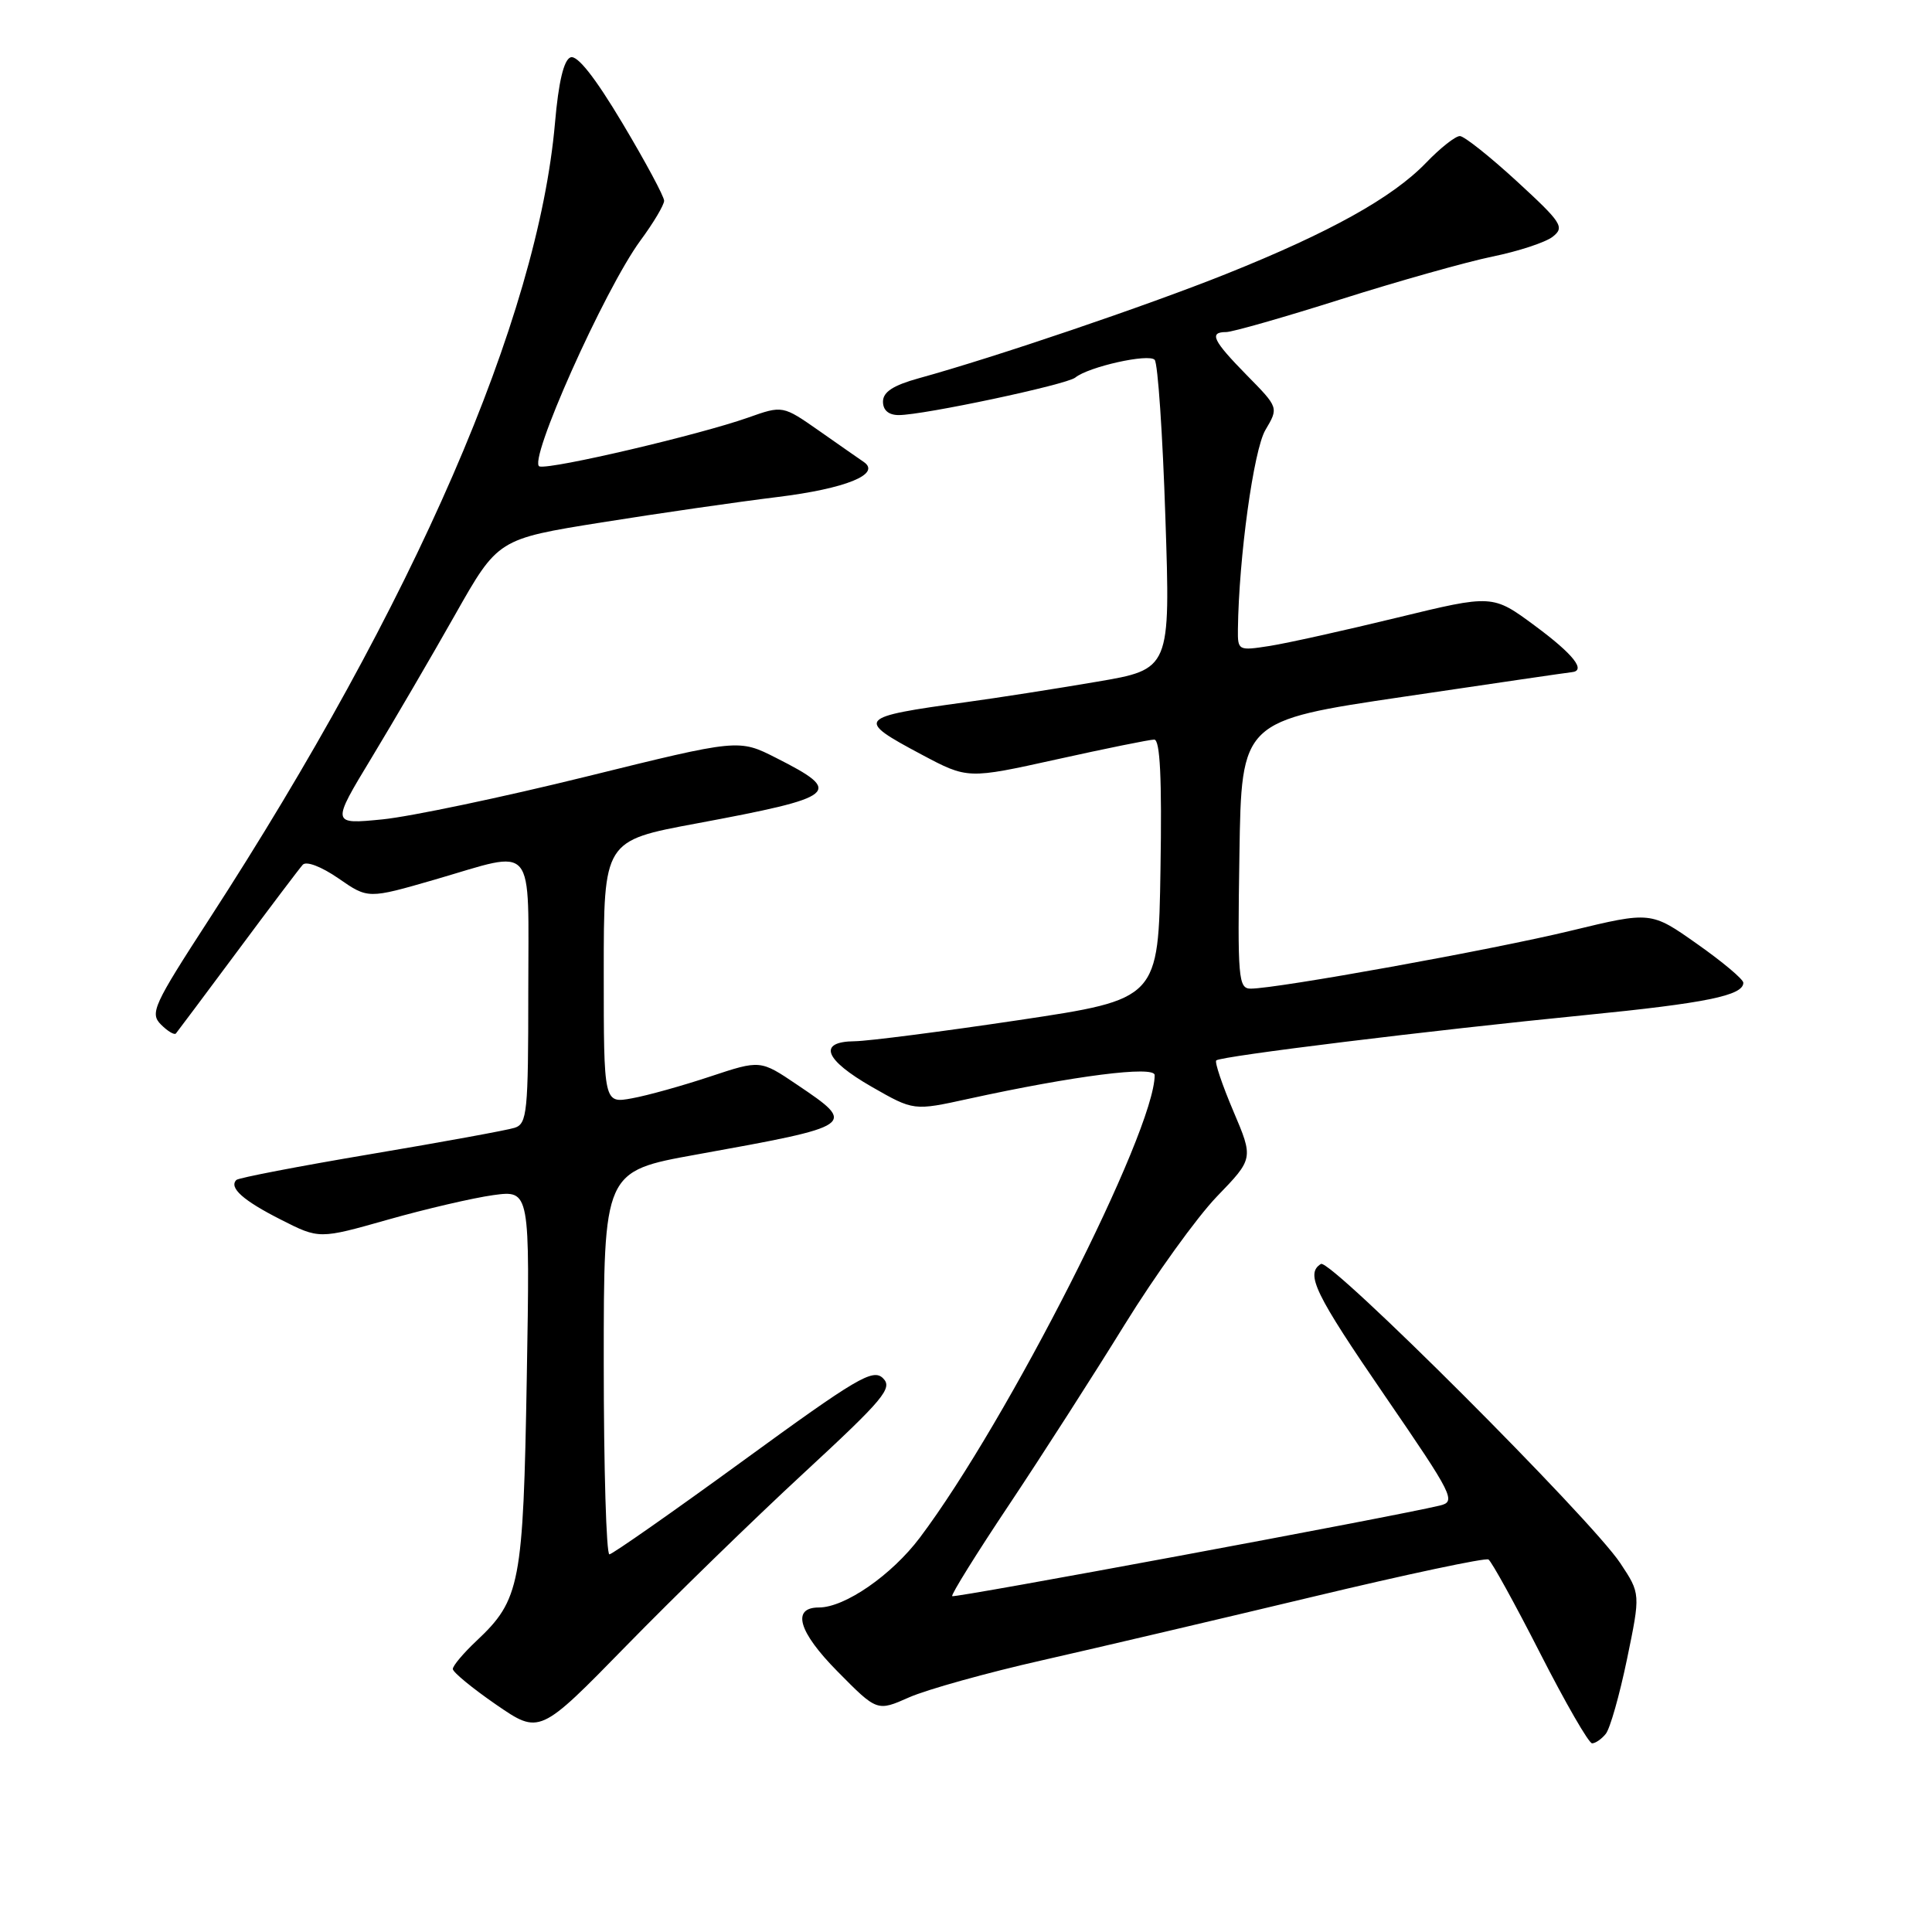 <?xml version="1.0" encoding="UTF-8" standalone="no"?>
<!DOCTYPE svg PUBLIC "-//W3C//DTD SVG 1.1//EN" "http://www.w3.org/Graphics/SVG/1.1/DTD/svg11.dtd" >
<svg xmlns="http://www.w3.org/2000/svg" xmlns:xlink="http://www.w3.org/1999/xlink" version="1.1" viewBox="0 0 256 256">
 <g >
 <path fill="currentColor"
d=" M 212.77 229.75 C 213.34 229.06 214.60 224.60 215.59 219.83 C 217.38 211.17 217.38 211.17 214.70 207.13 C 210.83 201.28 176.26 166.72 175.03 167.48 C 172.93 168.78 174.21 171.41 183.55 185.02 C 192.57 198.17 192.97 198.97 190.80 199.49 C 184.79 200.94 126.46 211.78 126.17 211.50 C 125.99 211.32 129.39 205.85 133.74 199.34 C 138.08 192.83 144.95 182.12 149.01 175.54 C 153.07 168.97 158.58 161.32 161.24 158.55 C 166.10 153.52 166.10 153.52 163.42 147.22 C 161.95 143.76 160.93 140.74 161.16 140.51 C 161.72 139.95 189.65 136.52 210.00 134.51 C 226.06 132.92 231.00 131.91 231.00 130.22 C 231.00 129.76 228.25 127.45 224.88 125.08 C 218.76 120.76 218.76 120.76 208.13 123.33 C 197.78 125.84 169.28 130.99 165.73 131.00 C 164.09 131.00 163.97 129.68 164.23 113.25 C 164.50 95.50 164.50 95.50 186.00 92.32 C 197.82 90.57 207.84 89.10 208.25 89.07 C 210.23 88.89 208.49 86.69 203.39 82.92 C 197.78 78.77 197.78 78.77 185.14 81.84 C 178.19 83.53 170.59 85.22 168.25 85.59 C 164.07 86.24 164.00 86.21 164.03 83.38 C 164.15 73.86 166.11 59.63 167.67 56.98 C 169.43 54.01 169.43 54.01 165.21 49.72 C 160.69 45.11 160.16 44.00 162.48 44.00 C 163.29 44.00 170.15 42.04 177.73 39.64 C 185.30 37.24 194.31 34.71 197.74 34.00 C 201.18 33.30 204.78 32.12 205.74 31.37 C 207.35 30.11 206.96 29.51 201.00 24.03 C 197.43 20.75 194.03 18.05 193.45 18.03 C 192.87 18.01 190.84 19.61 188.95 21.58 C 184.50 26.19 176.23 30.79 162.50 36.29 C 151.98 40.50 131.84 47.34 121.75 50.12 C 118.35 51.06 117.00 51.94 117.00 53.22 C 117.00 54.36 117.75 55.00 119.09 55.00 C 122.36 55.00 141.33 50.97 142.48 50.03 C 144.23 48.60 152.22 46.81 153.00 47.68 C 153.42 48.13 154.06 57.54 154.42 68.59 C 155.09 88.68 155.09 88.68 145.30 90.34 C 139.91 91.26 132.12 92.48 128.00 93.04 C 113.53 95.03 113.31 95.29 122.11 99.98 C 128.22 103.23 128.22 103.23 140.02 100.62 C 146.52 99.18 152.33 98.00 152.94 98.00 C 153.72 98.00 153.97 103.11 153.77 115.20 C 153.50 132.40 153.50 132.40 135.00 135.17 C 124.83 136.69 115.04 137.95 113.25 137.97 C 108.31 138.02 109.21 140.40 115.53 144.02 C 121.07 147.19 121.07 147.19 128.28 145.61 C 142.31 142.54 153.00 141.18 153.00 142.46 C 153.00 149.92 133.52 188.29 121.89 203.74 C 118.15 208.71 111.95 213.00 108.51 213.00 C 104.85 213.00 105.79 216.23 110.97 221.47 C 116.22 226.79 116.22 226.79 120.48 224.90 C 122.83 223.87 130.76 221.65 138.12 219.99 C 145.48 218.32 161.62 214.53 174.00 211.57 C 186.37 208.61 196.83 206.39 197.23 206.64 C 197.64 206.90 200.72 212.48 204.07 219.05 C 207.42 225.62 210.52 231.00 210.96 231.00 C 211.40 231.00 212.21 230.44 212.77 229.75 Z  M 106.50 195.19 C 117.13 185.36 118.33 183.92 117.00 182.62 C 115.67 181.31 113.53 182.58 98.50 193.53 C 89.15 200.34 81.16 205.93 80.75 205.96 C 80.34 205.98 80.00 194.57 80.00 180.60 C 80.00 155.20 80.00 155.20 92.25 152.99 C 113.51 149.15 113.58 149.10 105.62 143.73 C 100.75 140.44 100.75 140.44 94.12 142.64 C 90.48 143.85 85.81 145.16 83.75 145.53 C 80.00 146.22 80.00 146.22 80.00 128.81 C 80.00 111.40 80.00 111.40 92.25 109.12 C 111.11 105.60 111.85 104.99 102.87 100.44 C 97.89 97.91 97.89 97.91 77.69 102.90 C 66.59 105.64 54.44 108.19 50.70 108.57 C 43.89 109.24 43.89 109.24 49.26 100.37 C 52.21 95.49 57.18 86.98 60.30 81.46 C 65.98 71.42 65.98 71.42 79.74 69.22 C 87.31 68.01 97.78 66.50 103.00 65.86 C 112.06 64.75 116.81 62.82 114.45 61.21 C 113.88 60.82 111.22 58.97 108.56 57.10 C 103.71 53.71 103.71 53.71 99.11 55.34 C 92.65 57.62 73.18 62.19 71.50 61.81 C 69.79 61.43 80.07 38.40 84.86 31.87 C 86.59 29.53 88.00 27.15 88.00 26.60 C 88.00 26.04 85.52 21.42 82.48 16.33 C 78.85 10.25 76.49 7.26 75.60 7.60 C 74.70 7.94 74.01 10.87 73.54 16.28 C 71.27 42.20 54.95 79.80 27.70 121.82 C 20.33 133.18 19.83 134.26 21.33 135.76 C 22.22 136.65 23.11 137.18 23.31 136.94 C 23.51 136.70 27.19 131.78 31.49 126.00 C 35.78 120.22 39.66 115.09 40.11 114.59 C 40.58 114.06 42.57 114.82 44.85 116.39 C 48.77 119.11 48.77 119.11 57.59 116.56 C 71.19 112.61 70.00 111.18 70.00 131.43 C 70.00 147.39 69.85 148.91 68.19 149.44 C 67.19 149.76 58.60 151.33 49.10 152.93 C 39.60 154.53 31.60 156.07 31.32 156.35 C 30.30 157.37 32.22 159.08 37.22 161.61 C 42.30 164.19 42.30 164.19 51.40 161.61 C 56.41 160.19 62.69 158.73 65.36 158.36 C 70.23 157.70 70.23 157.70 69.80 182.60 C 69.33 209.92 68.94 211.97 63.12 217.44 C 61.41 219.05 60.00 220.72 60.00 221.15 C 60.00 221.57 62.59 223.70 65.75 225.88 C 71.50 229.83 71.50 229.83 83.00 218.06 C 89.33 211.58 99.90 201.29 106.50 195.19 Z "/>
</g>
</svg>